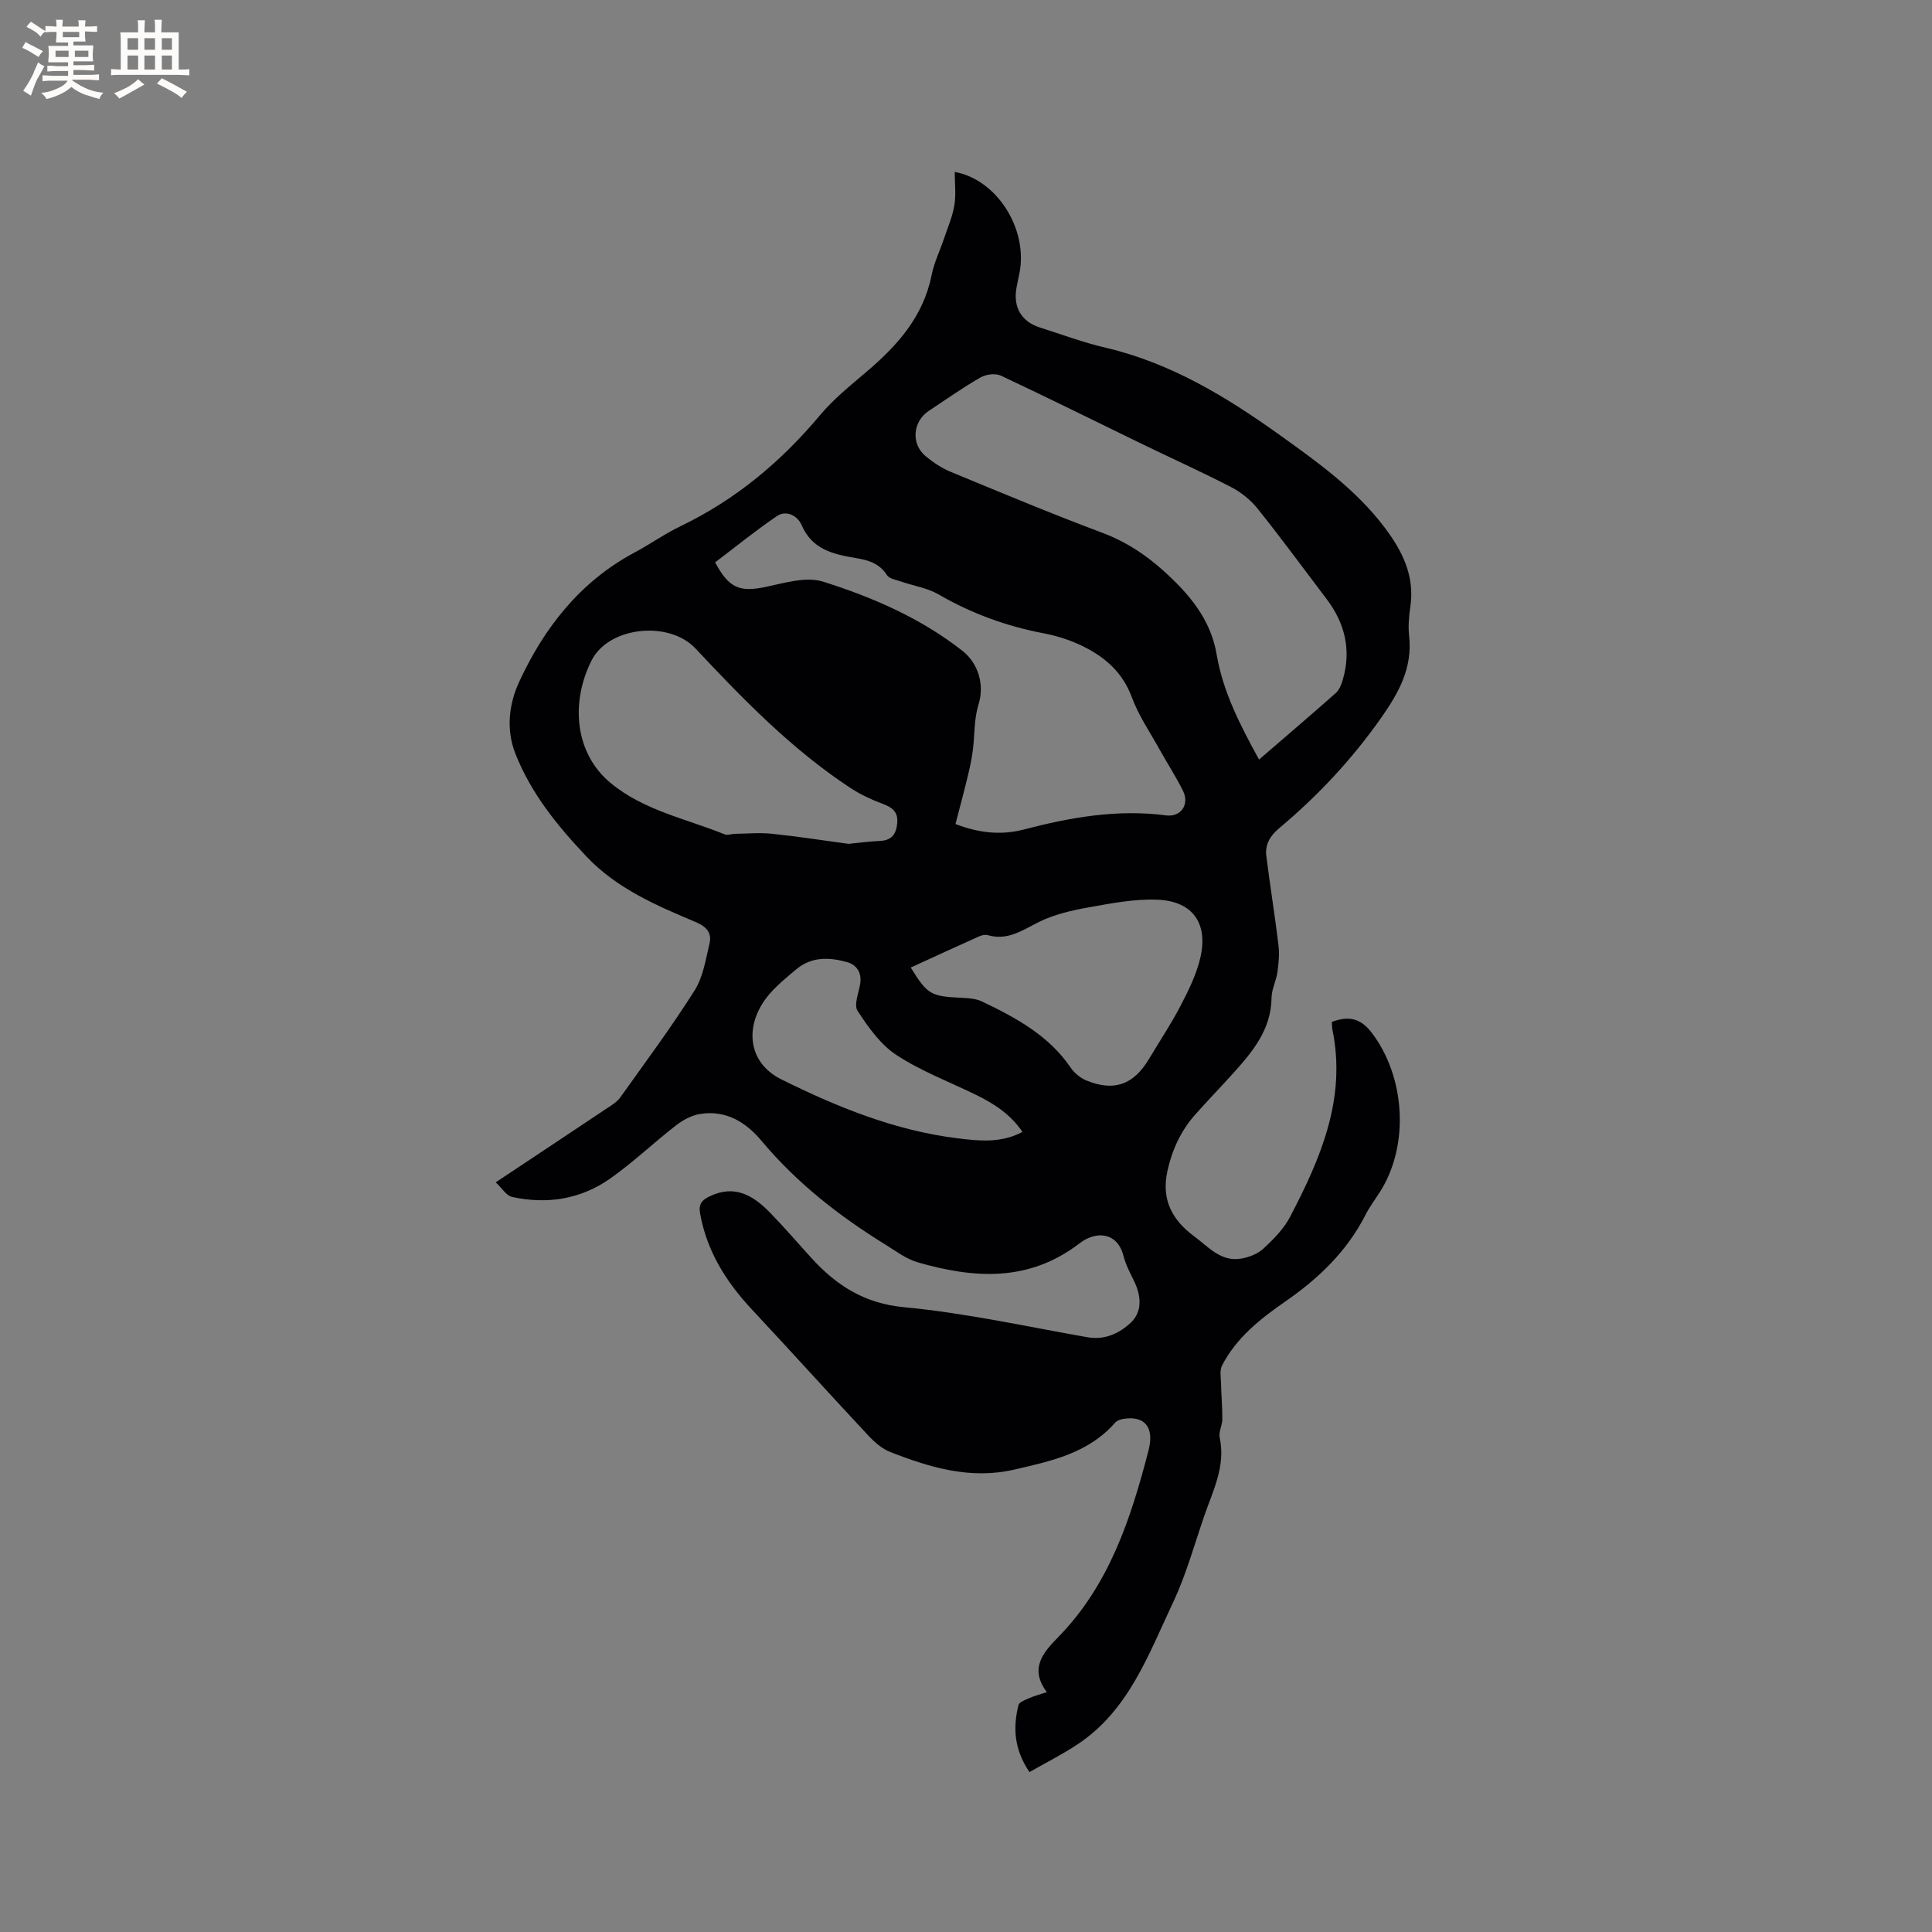 <svg enable-background="new 0 0 400 400" viewBox="0 0 400 400" xmlns="http://www.w3.org/2000/svg"><rect x="0" y="0" width="400" height="400" fill="#808080" stroke="none"/><path d="m102.63 244.79c8.3-5.52 15.72-10.43 23.11-15.38.96-.64 2.03-1.29 2.67-2.19 5.22-7.32 10.59-14.55 15.39-22.14 1.78-2.81 2.32-6.47 3.11-9.81.49-2.08-.64-3.42-2.76-4.32-8.2-3.46-16.4-6.93-22.72-13.61-6.01-6.35-11.46-13.03-14.72-21.29-2.01-5.11-1.29-10.4.76-14.84 5.18-11.22 12.62-20.79 23.88-26.8 3.27-1.75 6.32-3.92 9.65-5.52 11.37-5.48 20.74-13.33 28.81-22.97 2.76-3.29 6.19-6.05 9.48-8.85 6.43-5.45 11.87-11.46 13.59-20.12.51-2.57 1.71-5 2.55-7.51.77-2.3 1.77-4.57 2.16-6.94.37-2.25.08-4.6.08-6.9 8.69 1.55 15.23 11.78 13.39 21.01-.21 1.04-.46 2.07-.63 3.11-.67 3.94 1.1 6.89 4.85 8.08 4.54 1.44 9.03 3.12 13.65 4.2 13.5 3.16 25.01 10.18 36.09 18.11 7.85 5.62 15.7 11.24 21.62 19.06 3.68 4.86 6.29 10.02 5.36 16.41-.29 1.98-.48 4.05-.26 6.03.74 6.66-2.1 11.76-5.83 17.07-6.05 8.59-13.08 16.1-21.07 22.79-1.89 1.58-2.96 3.4-2.66 5.76.77 6.18 1.78 12.33 2.52 18.51.22 1.83.03 3.74-.23 5.58-.25 1.77-1.19 3.49-1.21 5.25-.08 6.6-3.92 11.18-7.99 15.69-2.56 2.83-5.21 5.58-7.75 8.43-3.02 3.39-4.85 7.33-5.83 11.81-1.29 5.88 1.03 10.13 5.52 13.44 2.92 2.15 5.52 5.34 9.71 4.65 1.65-.27 3.49-.99 4.69-2.11 2.08-1.93 4.2-4.07 5.49-6.55 6.33-12.12 11.7-24.52 8.76-38.77-.1-.5-.08-1.03-.12-1.59 3.38-1.24 5.89-.87 8.26 2.24 6.94 9.11 7.85 23.24 1.75 32.89-1.02 1.61-2.19 3.15-3.05 4.84-3.85 7.58-9.76 13.2-16.66 17.97-5.16 3.58-10.09 7.48-13.04 13.22-.51.99-.23 2.43-.2 3.65.06 2.5.28 5 .27 7.49-.01 1.25-.8 2.59-.55 3.74 1.28 5.92-1.38 10.99-3.19 16.24-2.07 6.01-3.76 12.2-6.46 17.92-5.08 10.74-9.15 22.32-19.75 29.36-3.13 2.08-6.52 3.78-9.98 5.76-3.19-4.69-3.44-9.2-2.28-13.85.16-.64 1.39-1.09 2.2-1.45 1.03-.46 2.14-.74 3.68-1.25-3.66-4.87-.81-8.17 2.32-11.36 10.59-10.8 15.07-24.56 18.73-38.69 1.25-4.83-.82-7.24-5.23-6.52-.59.1-1.29.33-1.66.75-5.54 6.34-13.21 7.97-20.89 9.74-9.07 2.1-17.43-.41-25.67-3.63-1.78-.69-3.39-2.15-4.73-3.59-8.03-8.6-15.91-17.34-23.95-25.94-5.32-5.7-9.3-12.02-10.71-19.84-.37-2.05.43-2.84 2.06-3.61 5.15-2.45 8.98-.11 12.4 3.4 2.96 3.03 5.72 6.26 8.58 9.4 5.19 5.69 10.95 9.42 19.24 10.2 12.72 1.2 25.29 3.99 37.91 6.21 3.6.63 6.61-.81 8.94-2.98 2.46-2.29 2.21-5.54.75-8.58-.82-1.72-1.76-3.43-2.22-5.26-1.26-4.98-5.7-5.24-9.06-2.65-10.54 8.11-21.87 7.32-33.55 3.96-2.36-.68-4.48-2.3-6.63-3.63-9.6-5.93-18.4-12.79-25.7-21.52-3.25-3.88-7.44-6.46-12.81-5.55-1.74.3-3.52 1.27-4.93 2.37-4.59 3.57-8.83 7.62-13.56 10.96-6.08 4.3-13.06 5.42-20.32 3.84-1.18-.23-2.08-1.78-3.42-3.03zm158.04-87.53c5.51-4.75 10.74-9.21 15.89-13.77.72-.64 1.15-1.75 1.44-2.72 1.81-6.15.48-11.71-3.35-16.76-4.74-6.25-9.37-12.57-14.27-18.69-1.44-1.8-3.41-3.4-5.47-4.46-6.1-3.16-12.38-5.98-18.57-8.99-9.7-4.71-19.36-9.52-29.12-14.1-1.13-.53-3.09-.27-4.23.38-3.67 2.11-7.13 4.57-10.67 6.9-3.36 2.21-3.76 6.86-.65 9.42 1.54 1.27 3.27 2.43 5.1 3.19 10.46 4.33 20.91 8.7 31.51 12.67 4.79 1.8 8.85 4.47 12.57 7.81 5.27 4.75 9.78 9.97 11.04 17.33 1.3 7.73 4.84 14.61 8.78 21.79zm-62.85 13.35c4.9 1.88 9.51 2.34 14.11 1.14 9.7-2.53 19.42-4.26 29.51-2.93 3.05.4 4.88-2.28 3.5-5.06-1.45-2.93-3.25-5.69-4.84-8.55-1.99-3.59-4.37-7.06-5.78-10.88-1.88-5.09-5.48-8.23-10.01-10.48-2.53-1.25-5.31-2.17-8.08-2.7-7.79-1.47-15.06-4.11-21.92-8.09-2.29-1.33-5.1-1.74-7.66-2.63-1.06-.37-2.52-.58-3.02-1.37-1.56-2.43-3.88-3.1-6.43-3.52-4.66-.78-9.06-1.75-11.25-6.86-.78-1.83-3.1-3.17-5.09-1.83-4.43 3-8.59 6.39-12.8 9.58 2.87 5.4 5.13 6.21 10.5 5.08 3.89-.82 8.33-2.19 11.83-1.09 10.29 3.23 20.28 7.58 28.86 14.32 3.32 2.6 4.57 7.03 3.39 10.93-.83 2.73-.86 5.27-1.05 7.94-.15 2.09-.54 4.19-1.02 6.23-.82 3.53-1.78 7-2.75 10.77zm-22.14 4.1c2.12-.21 4.32-.51 6.54-.61 2.33-.11 3.29-1.32 3.53-3.55.26-2.4-.93-3.35-2.99-4.12-2.33-.87-4.65-1.95-6.73-3.32-12.14-7.99-22.18-18.34-32.06-28.87-5.45-5.8-17.95-4.57-21.52 2.55-4.39 8.78-3.41 19.23 3.98 25.33 6.89 5.69 15.6 7.38 23.6 10.62.62.25 1.46-.1 2.2-.11 2.53-.03 5.08-.27 7.59-.01 5.26.55 10.5 1.37 15.86 2.09zm12.88 25.61c3.44 5.58 4.17 5.97 10.45 6.26 1.46.07 3.06.16 4.34.78 6.99 3.36 13.79 7.01 18.33 13.7.77 1.13 2.04 2.16 3.31 2.67 5.7 2.31 9.72.83 12.89-4.47 2.22-3.72 4.64-7.35 6.63-11.19 1.63-3.14 3.24-6.43 4.02-9.84 1.61-7.08-1.59-11.62-8.79-11.95-4.77-.22-9.64.74-14.39 1.59-3.49.62-7.08 1.45-10.22 3-3.43 1.7-6.49 3.94-10.62 2.74-.55-.16-1.29.03-1.85.28-4.71 2.11-9.39 4.27-14.1 6.43zm23.13 34.03c-2.5-3.69-5.94-5.88-9.67-7.7-5.51-2.69-11.34-4.89-16.42-8.22-3.3-2.16-5.84-5.76-8.05-9.15-.81-1.24.26-3.73.55-5.64.34-2.27-.73-3.88-2.71-4.44-3.64-1.03-7.35-1.18-10.51 1.47-1.94 1.63-3.95 3.25-5.59 5.16-5.27 6.16-4.68 14.08 2.44 17.62 11.57 5.75 23.52 10.61 36.49 12.22 4.46.55 9.02 1.05 13.47-1.32z" fill="#010103"/><g fill="#fcfbfa"><path d="m6.8 9.5c.6.3 1.3.7 2.1 1.1-.4.4-.7.8-.9 1.2-.7-.4-1.3-.8-1.8-1.1s-1.1-.6-1.6-.8c.2-.4.5-.8.7-1.2.4.2.8.5 1.5.8zm.9 6.9c-.3.6-.5 1.1-.7 1.7s-.4 1.1-.6 1.7c-.6-.4-1.1-.7-1.6-1 .7-1 1.2-1.8 1.5-2.4.3-.5.6-1.1.8-1.7.3-.6.5-1.2.8-1.8.3.3.8.6 1.3.8-.7 1.3-1.2 2.2-1.5 2.7zm.1-11c.4.3 1 .7 1.7 1.1-.5.2-.8.6-1.1 1.1-.5-.6-1-1-1.4-1.2s-.9-.6-1.5-.8c.2-.4.5-.7.9-1.1.5.3.9.6 1.4.9zm10.5 13.1c1 .4 2 .6 3.1.7-.4.4-.7.8-.8 1.3-.9-.2-1.9-.6-3-.9-1-.4-2-.9-2.8-1.6-.5.4-1.1.9-1.9 1.3s-1.9.9-3.3 1.2c-.1-.3-.5-.8-1.1-1.3 1 0 2.1-.3 3.2-.8 1.2-.5 1.9-1 2.3-1.7h-3.2c-.4 0-1 0-2 .1v-1.2c1 0 1.7.1 2 .1h3.3v-1h-2.3c-.2 0-.9 0-2 .1v-1.2c1.2 0 1.9.1 2 .1h2.3v-.8h-4.1c0-.7.1-1.2.1-1.6 0-.5 0-1.1-.1-1.8h4.1v-.7h-2.5c0-.6.1-1.1.1-1.6v-.6h-.5c-.4 0-1 0-1.8.1v-1.3c1.2 0 1.9.1 2.1.1h.2c0-.3 0-.8-.1-1.4h1.4c0 .6-.1 1-.1 1.4h3.4c0-.4 0-.8-.1-1.3h1.5c0 .4-.1.9-.1 1.3.7 0 1.5 0 2.5-.1v1.2c-1 0-1.8-.1-2.5-.1v.6c0 .3 0 .8.1 1.5h-2.5v.8h4.1c0 .7-.1 1.3-.1 1.8s0 1 .1 1.5h-4.1v.8h1.4c.8 0 1.8 0 2.9-.1v1.2c-1 0-1.9-.1-2.8-.1h-1.5v1h3.2c.3 0 1 0 2.1-.1v1.2c-1.1 0-1.8-.1-2.1-.1h-3.4l-.1.1c1.4 1 2.4 1.5 3.4 1.9zm-4.1-6.7v-1.3h-2.7v1.3zm2.2-4.1v-1.1h-3.4v1.1zm1.9 4.1v-1.3h-2.8v1.3z"/><path d="m37 6.7v2.3 5.4c1 0 1.8 0 2.2-.1v1.3c-.6 0-1.5-.1-2.5-.1h-11.9c-.7 0-1.3 0-1.8.1v-1.3c.5 0 1.1.1 2 .1v-5.2c0-1 0-1.8-.1-2.5h3.7c0-1.3 0-2.1-.1-2.5h1.5c0 .4-.1 1.3-.1 2.5h2.2c0-1.2 0-2.1-.1-2.6h1.5c0 .4-.1 1.3-.1 2.6zm-12.3 13.7c-.3-.4-.7-.8-1.1-1.1 1.1-.4 2.1-.9 2.9-1.3.8-.5 1.5-1 2.1-1.6.4.4.9.8 1.3 1.1-2.5 1.4-4.2 2.4-5.2 2.9zm3.9-10.1v-2.4h-2.2v2.4zm0 4.1v-2.9h-2.2v2.9zm3.5-4.1v-2.4h-2.2v2.4zm0 4.1v-2.9h-2.2v2.9zm.4 2.9 1-1.1c.6.3 1.4.7 2.5 1.3s2 1.1 2.7 1.5c-.4.4-.8.8-1.1 1.3-.8-.8-2.5-1.7-5.1-3zm3.1-7v-2.4h-2.1v2.4zm0 4.1v-2.9h-2.1v2.9z"/></g></svg>